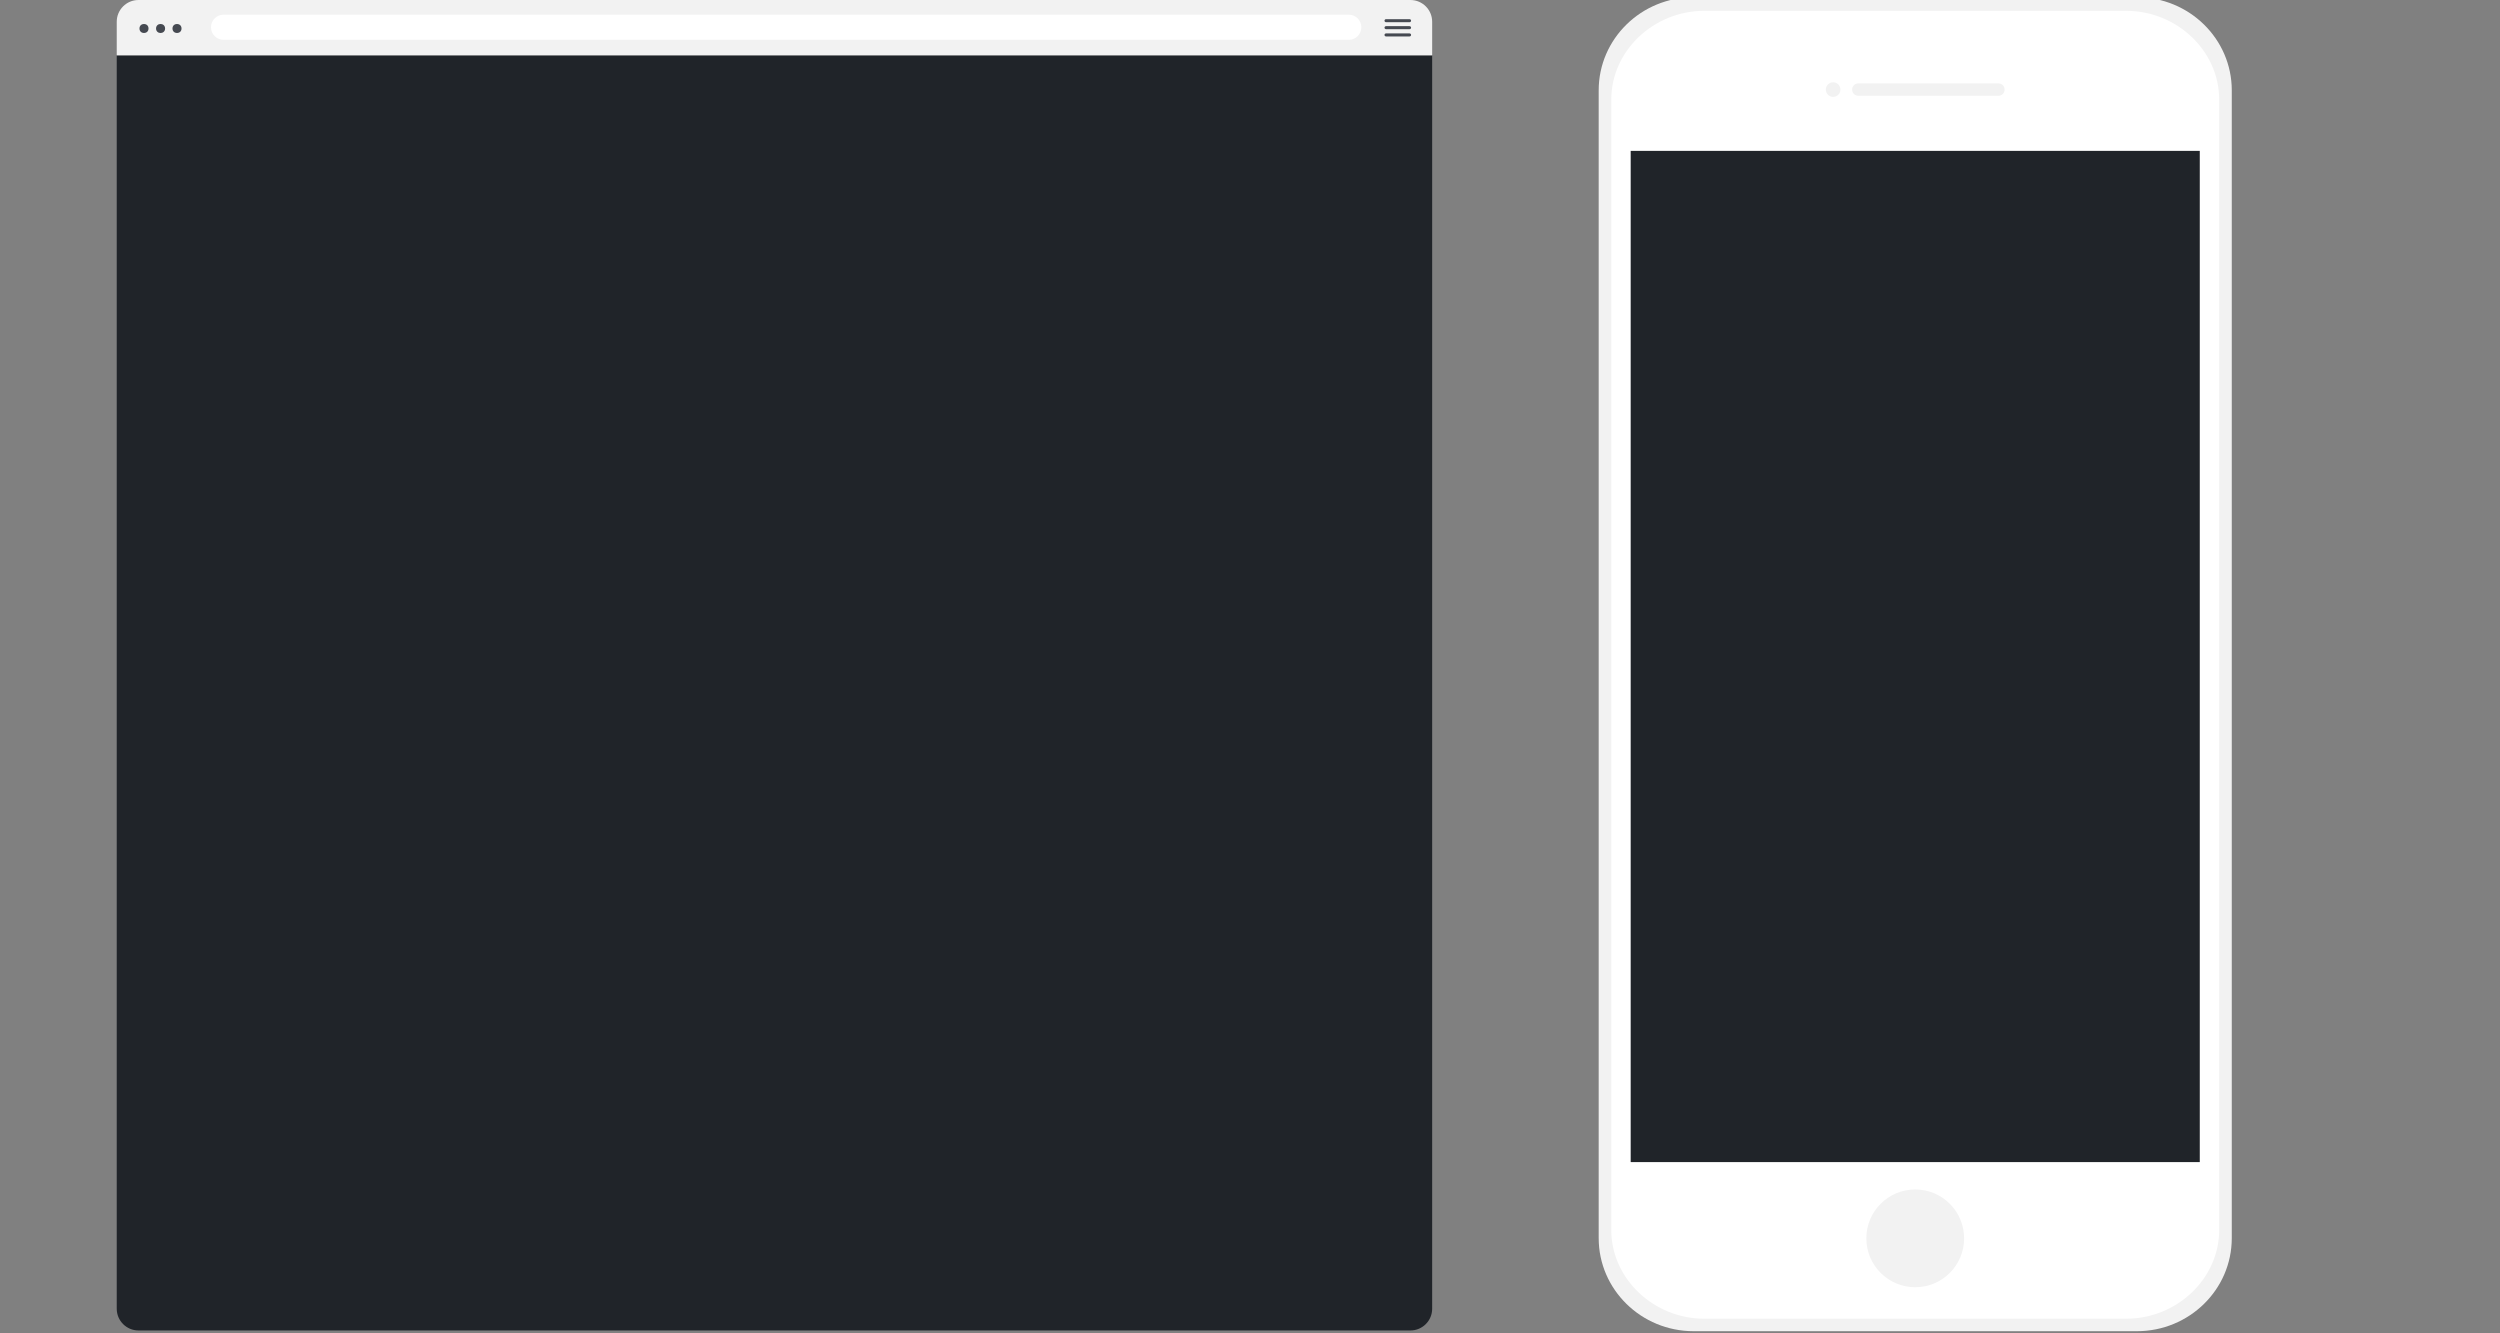 <?xml version="1.0" encoding="utf-8"?>
<!-- Generator: Adobe Illustrator 16.0.0, SVG Export Plug-In . SVG Version: 6.00 Build 0)  -->
<!DOCTYPE svg PUBLIC "-//W3C//DTD SVG 1.1//EN" "http://www.w3.org/Graphics/SVG/1.1/DTD/svg11.dtd">
<svg version="1.1" id="Layer_1" xmlns="http://www.w3.org/2000/svg" xmlns:xlink="http://www.w3.org/1999/xlink" x="0px" y="0px"
	 width="1500px" height="800px" viewBox="0 0 1500 800" enable-background="new 0 0 1500 800" xml:space="preserve">
<rect x="0" y="0" width="1500" height="800" fill="#808080" stroke="none"/>
<g>
	<path fill="#202429" d="M70.044,33.187v752.048c0,7.204,5.841,13.043,13.045,13.043h763.164c7.204,0,13.045-5.839,13.045-13.043
		V33.186L70.044,33.187z"/>
	<path fill="#F2F2F2" d="M859.298,33.204V13.049c0-7.205-5.841-13.045-13.045-13.045H83.089c-7.204,0-13.045,5.84-13.045,13.046
		v20.154H859.298z"/>
	<circle fill="#454951" cx="86.398" cy="17.097" r="2.712"/>
	<circle fill="#454951" cx="96.342" cy="17.097" r="2.712"/>
	<circle fill="#454951" cx="106.204" cy="17.097" r="2.712"/>
	<path fill="#454951" d="M846.642,12.413c0,0.499-0.405,0.904-0.904,0.904h-14.135c-0.499,0-0.903-0.405-0.903-0.904l0,0
		c0-0.499,0.404-0.904,0.903-0.904h14.135C846.236,11.508,846.642,11.914,846.642,12.413L846.642,12.413z"/>
	<path fill="#454951" d="M846.642,16.604c0,0.499-0.405,0.904-0.904,0.904h-14.135c-0.499,0-0.903-0.405-0.903-0.904l0,0
		c0-0.5,0.404-0.904,0.903-0.904h14.135C846.236,15.7,846.642,16.104,846.642,16.604L846.642,16.604z"/>
	<path fill="#454951" d="M846.642,20.96c0,0.499-0.405,0.904-0.904,0.904h-14.135c-0.499,0-0.903-0.405-0.903-0.904l0,0
		c0-0.5,0.404-0.905,0.903-0.905h14.135C846.236,20.055,846.642,20.46,846.642,20.96L846.642,20.96z"/>
	<path fill="#FFFFFF" d="M816.811,16.352c0,4.166-3.377,7.544-7.542,7.544H134.145c-4.168,0-7.545-3.378-7.545-7.544l0,0
		c0-4.166,3.376-7.544,7.545-7.544h675.124C813.434,8.808,816.811,12.186,816.811,16.352L816.811,16.352z"/>
</g>
<g>
	<path fill="#F2F2F2" d="M1339.063,742.881c0,30.84-25.509,55.839-56.978,55.839H1016.19c-31.468,0-56.977-24.999-56.977-55.839
		V54.187c0-30.84,25.509-55.84,56.977-55.84h265.896c31.469,0,56.978,25,56.978,55.84V742.881z"/>
	<path fill="#FFFFFF" d="M1331.514,737.982c0,29.4-25.634,53.233-55.633,53.233h-253.484c-29.999,0-55.632-23.833-55.632-53.233
		V59.748c0-29.4,25.633-53.234,55.632-53.234h253.484c29.999,0,55.633,23.833,55.633,53.234V737.982z"/>
	<rect x="978.412" y="90.525" fill="#202429" width="341.451" height="606.734"/>
	<circle fill="#F2F2F2" cx="1149.139" cy="743.005" r="29.33"/>
	<g>
		<circle fill="#F2F2F2" cx="1099.89" cy="53.752" r="4.378"/>
		<path fill="#F2F2F2" d="M1202.764,53.752c0,2.056-1.666,3.722-3.721,3.722h-84.051c-2.055,0-3.721-1.667-3.721-3.722l0,0
			c0-2.055,1.666-3.721,3.721-3.721h84.051C1201.098,50.031,1202.764,51.698,1202.764,53.752L1202.764,53.752z"/>
	</g>
</g>
</svg>
